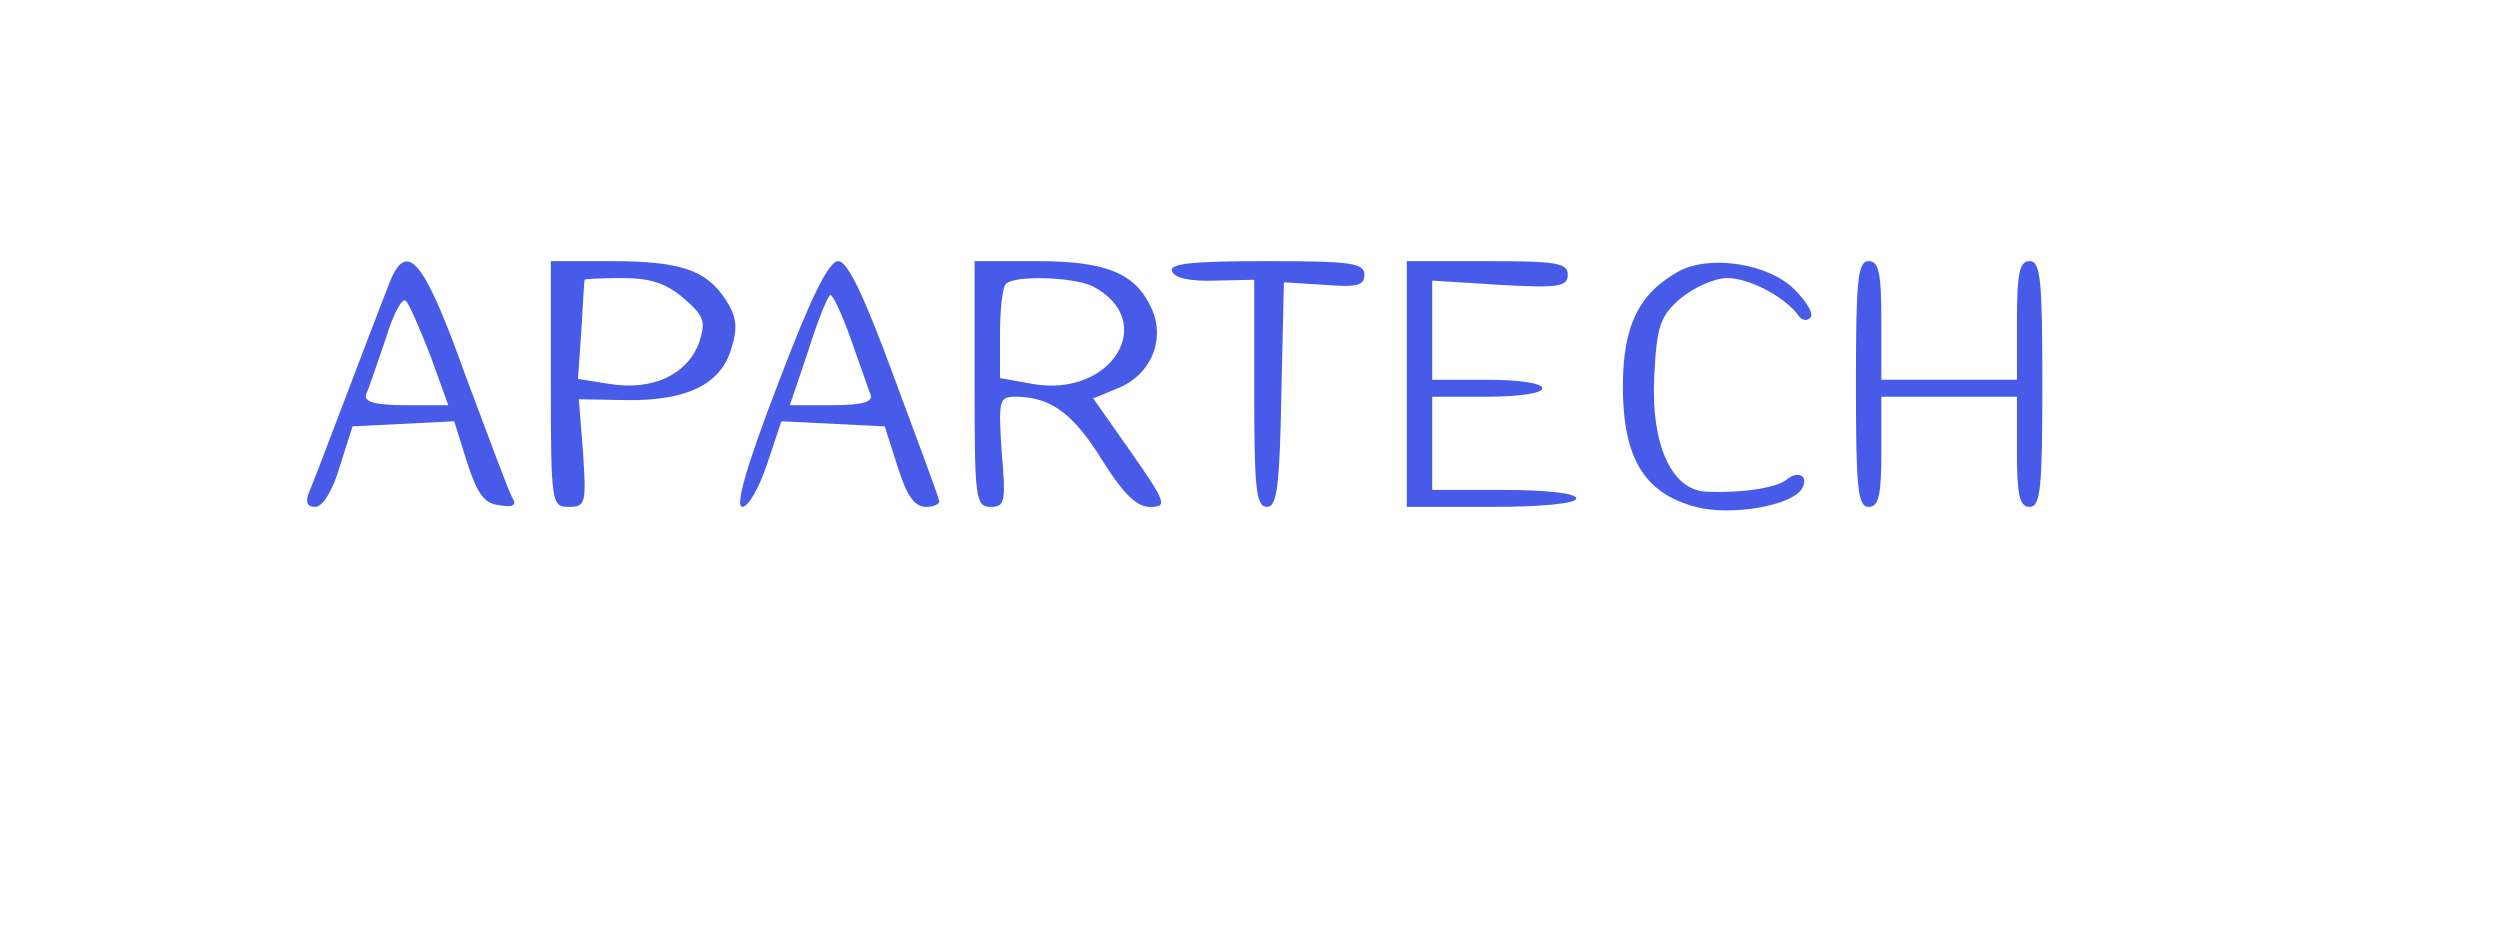 <?xml version="1.0" standalone="no"?>
<!DOCTYPE svg PUBLIC "-//W3C//DTD SVG 20010904//EN"
 "http://www.w3.org/TR/2001/REC-SVG-20010904/DTD/svg10.dtd">
<svg version="1.0" xmlns="http://www.w3.org/2000/svg"
 width="120pt" height="45pt" viewBox="0 0 295 61"
 preserveAspectRatio="xMidYMid meet">
<g transform="translate(0,61) scale(0.1,-0.1)"
fill="#475be8" stroke="none">
<path d="M459 523 c-6 -15 -28 -73 -49 -128 -21 -55 -41 -108 -45 -117 -5 -12
-3 -18 7 -18 9 0 21 20 29 48 l15 47 60 3 60 3 15 -48 c12 -37 20 -49 38 -51
16 -3 21 0 16 8 -4 6 -28 71 -55 143 -50 140 -70 164 -91 110z m49 -85 l21
-58 -50 0 c-37 0 -50 4 -47 13 3 6 13 36 23 65 9 30 20 50 24 45 4 -4 17 -34
29 -65z"/>
<path d="M650 405 c0 -141 1 -145 21 -145 20 0 21 4 17 64 l-5 63 56 -1 c72
-1 112 19 124 61 8 25 6 38 -7 58 -23 35 -54 45 -137 45 l-69 0 0 -145z m157
101 c24 -21 26 -27 18 -52 -14 -38 -55 -57 -105 -49 l-38 6 4 57 c2 31 3 58 4
60 0 1 20 2 44 2 33 0 52 -6 73 -24z"/>
<path d="M918 405 c-37 -96 -51 -145 -42 -145 7 0 20 23 29 50 l17 51 61 -3
61 -3 15 -47 c11 -35 20 -48 34 -48 10 0 17 4 15 8 -1 5 -25 70 -53 145 -36
98 -55 137 -66 137 -11 0 -32 -42 -71 -145z m86 53 c10 -29 21 -59 23 -65 4
-9 -9 -13 -45 -13 l-50 0 22 65 c11 35 23 65 26 65 3 0 14 -24 24 -52z"/>
<path d="M1150 405 c0 -135 1 -145 19 -145 17 0 18 6 13 65 -4 61 -3 65 16 65
41 0 68 -19 102 -74 25 -40 41 -56 57 -56 21 0 19 5 -22 64 l-45 64 29 12 c40
16 57 59 39 96 -19 40 -53 54 -135 54 l-73 0 0 -145z m140 115 c77 -41 22
-131 -71 -115 l-39 7 0 52 c0 29 3 56 7 59 10 11 82 8 103 -3z"/>
<path d="M1383 538 c3 -8 21 -12 51 -11 l46 1 0 -134 c0 -111 2 -134 15 -134
12 0 15 24 17 133 l3 132 48 -3 c38 -3 47 -1 47 12 0 14 -17 16 -116 16 -88 0
-115 -3 -111 -12z"/>
<path d="M1660 405 l0 -145 100 0 c60 0 100 4 100 10 0 6 -35 10 -85 10 l-85
0 0 55 0 55 65 0 c37 0 65 4 65 10 0 6 -28 10 -65 10 l-65 0 0 58 0 59 80 -5
c69 -4 80 -2 80 12 0 14 -14 16 -95 16 l-95 0 0 -145z"/>
<path d="M1981 538 c-47 -26 -66 -64 -66 -136 0 -84 25 -126 86 -142 41 -11
112 1 125 21 9 15 -4 23 -18 11 -13 -10 -54 -16 -96 -14 -40 3 -64 56 -60 136
3 60 7 71 31 92 16 13 40 24 55 24 27 0 69 -23 84 -44 4 -6 10 -7 14 -3 5 4
-4 19 -18 33 -30 31 -100 42 -137 22z"/>
<path d="M2190 405 c0 -122 2 -145 15 -145 12 0 15 14 15 65 l0 65 80 0 80 0
0 -65 c0 -51 3 -65 15 -65 13 0 15 23 15 145 0 122 -2 145 -15 145 -12 0 -15
-14 -15 -70 l0 -70 -80 0 -80 0 0 70 c0 56 -3 70 -15 70 -13 0 -15 -23 -15
-145z"/>
</g>
</svg>
